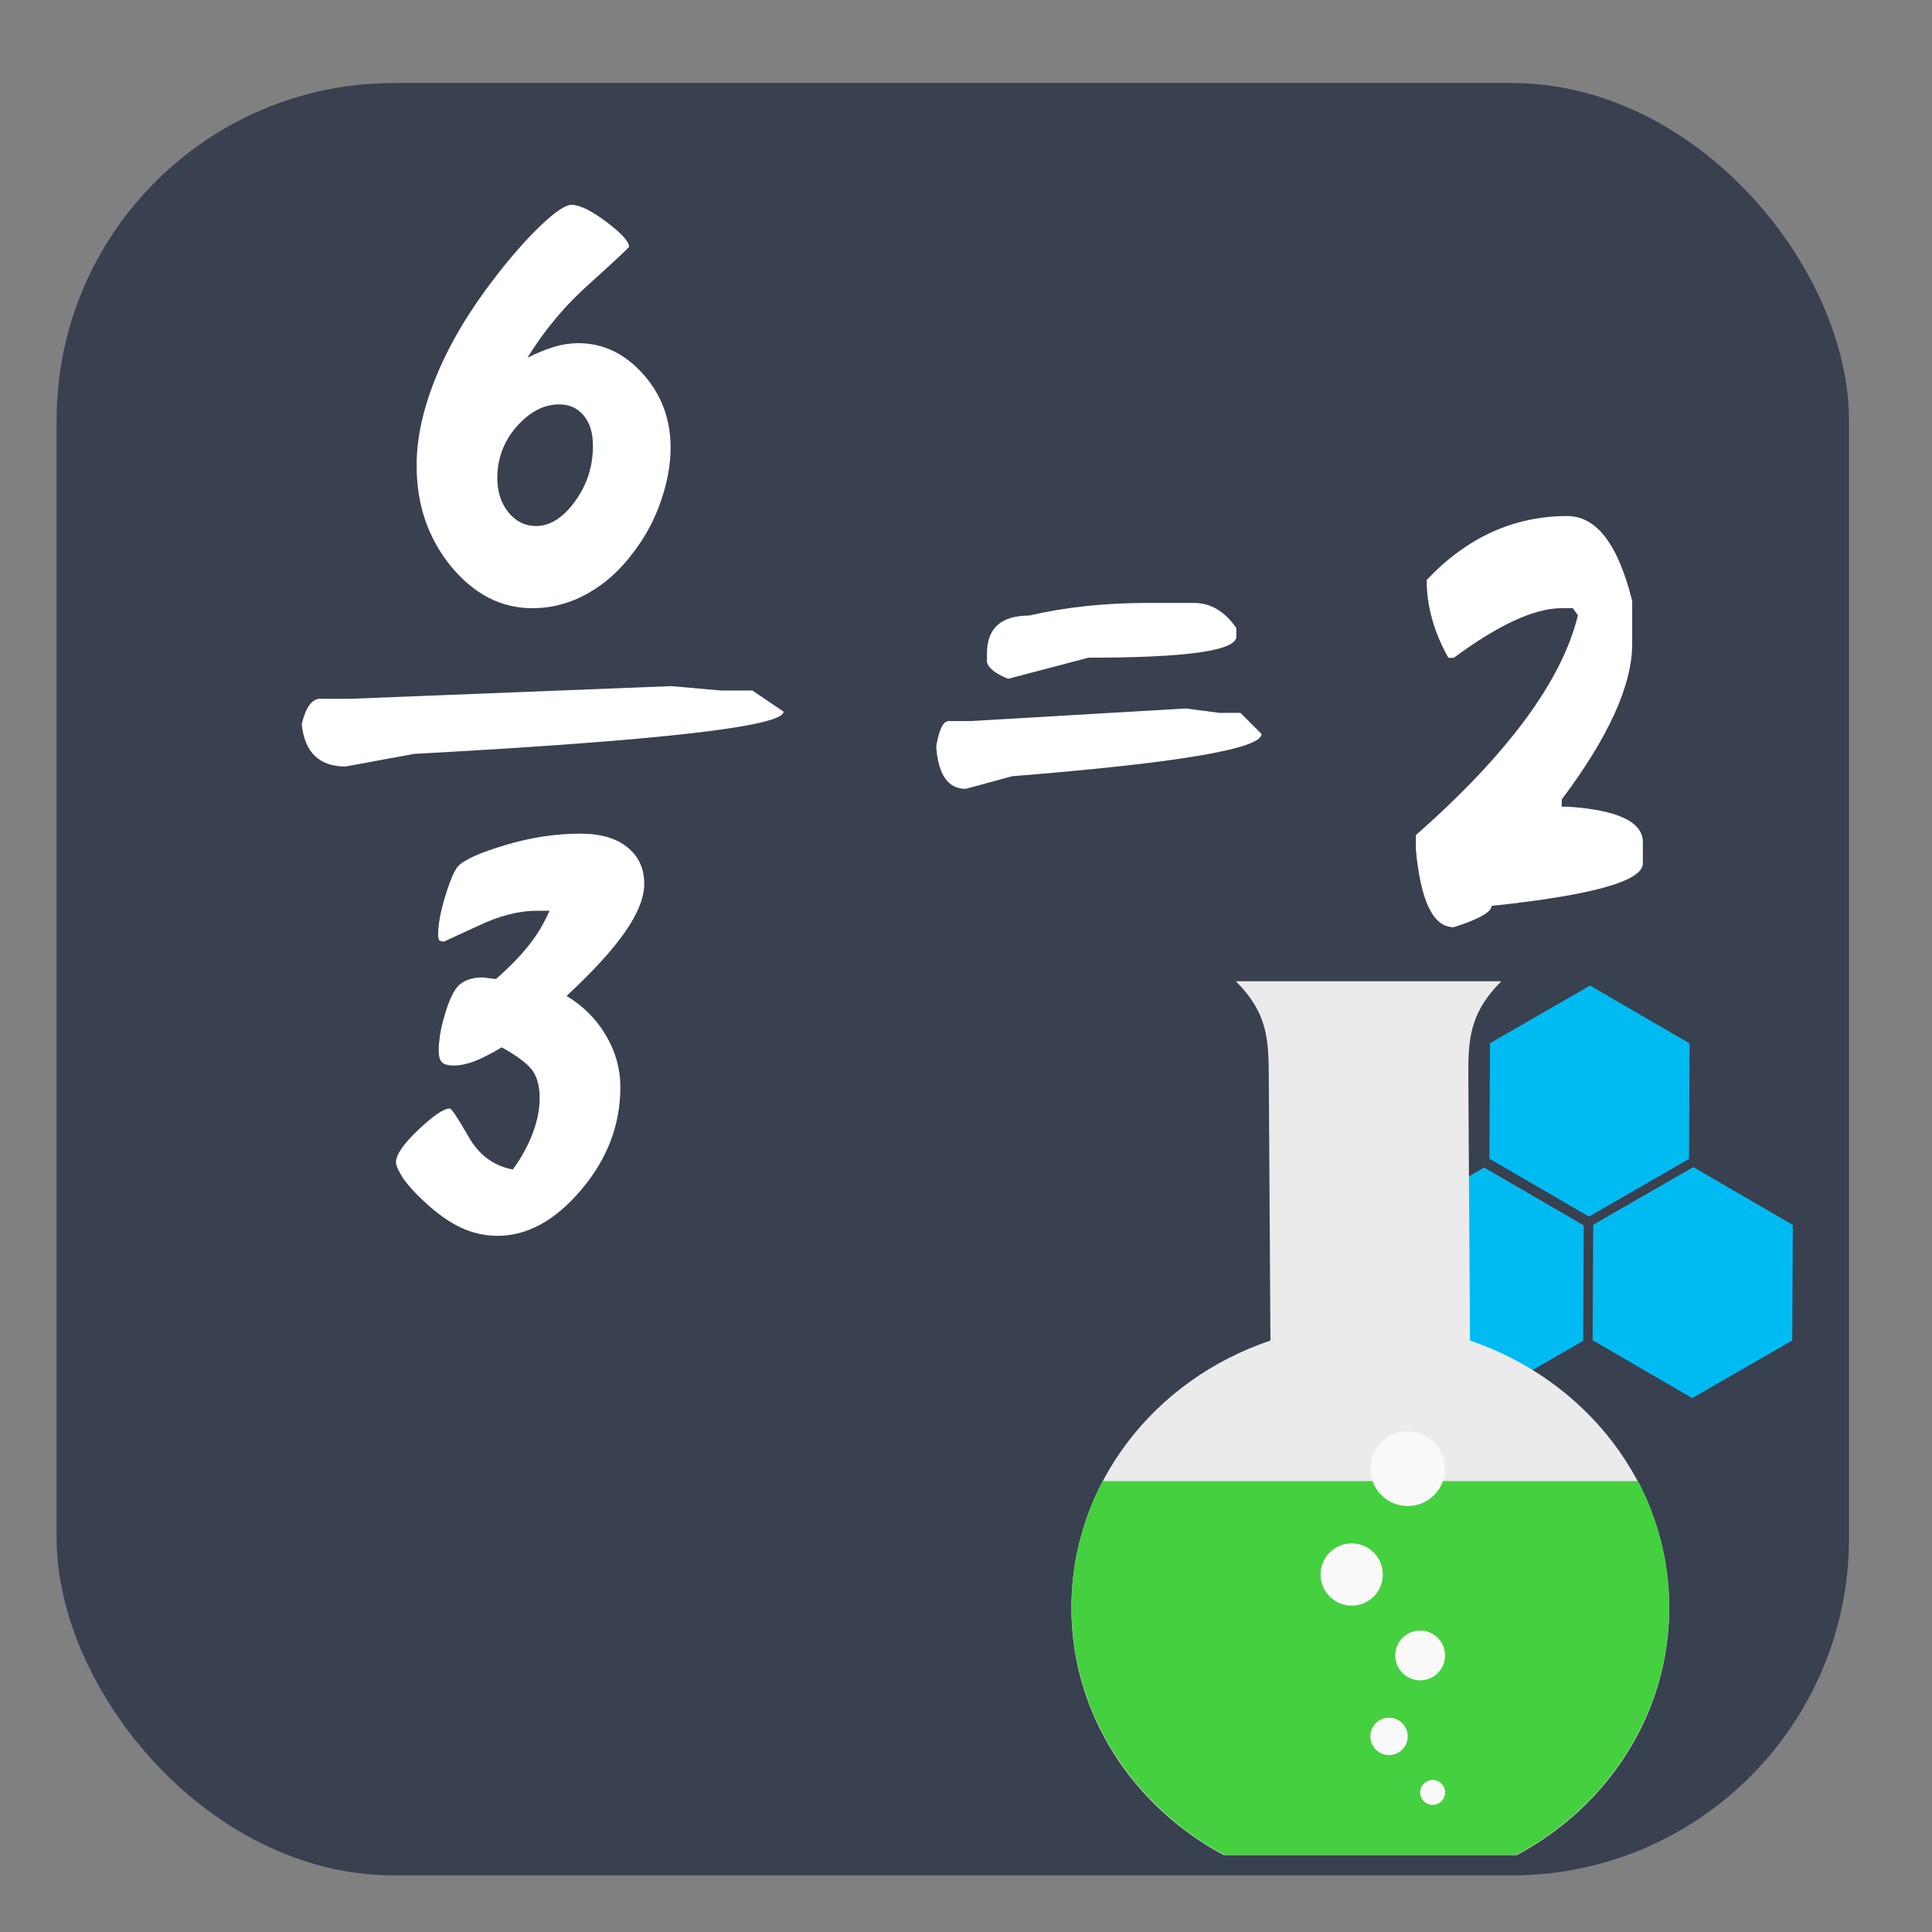 <?xml version="1.0" encoding="UTF-8" standalone="no"?>
<!-- Created with Inkscape (http://www.inkscape.org/) -->

<svg
   xmlns:dc="http://purl.org/dc/elements/1.1/"
   xmlns:cc="http://creativecommons.org/ns#"
   xmlns:rdf="http://www.w3.org/1999/02/22-rdf-syntax-ns#"
   xmlns:svg="http://www.w3.org/2000/svg"
   xmlns="http://www.w3.org/2000/svg"
   xmlns:sodipodi="http://sodipodi.sourceforge.net/DTD/sodipodi-0.dtd"
   xmlns:inkscape="http://www.inkscape.org/namespaces/inkscape"
   id="svg2"
   version="1.1"
   inkscape:version="0.91 r13725"
   width="512"
   height="512"
   sodipodi:docname="applications-science.svg"
   viewBox="0 0 512 512">
  <rect x="0" y="0" width="512" height="512" fill="#808080" stroke="none"/>
  <defs
     id="defs6" />
  <sodipodi:namedview
     pagecolor="#ffffff"
     bordercolor="#666666"
     borderopacity="1"
     objecttolerance="10"
     gridtolerance="10"
     guidetolerance="10"
     inkscape:pageopacity="0"
     inkscape:pageshadow="2"
     inkscape:window-width="1366"
     inkscape:window-height="715"
     id="namedview4"
     showgrid="false"
     inkscape:zoom="0.26757813"
     inkscape:cx="-458.86953"
     inkscape:cy="499.48379"
     inkscape:window-x="0"
     inkscape:window-y="24"
     inkscape:window-maximized="1"
     inkscape:current-layer="svg2"
     showguides="true"
     inkscape:guide-bbox="true"
     inkscape:document-units="px" />
  <path
     style="fill:#cccccc;fill-opacity:1;fill-rule:evenodd;stroke:none;stroke-width:1.022"
     d=""
     id="path3783"
     inkscape:connector-curvature="0" />
  <g
     id="g4151">
    <rect
       rx="89.375"
       y="22"
       x="15"
       height="475"
       width="475"
       id="rect3374"
       style="fill:#394050" />
    <g
       id="g16"
       transform="matrix(5.068,0,0,5.068,-66.688,-123.762)">
      <path
         id="path18"
         d="m 75.158,61.467 1.762,0.23 h 1.105 l 1.102,1.104 c 0,0.773 -4.347,1.512 -13.043,2.209 l -2.426,0.66 c -0.925,0 -1.441,-0.736 -1.544,-2.211 0.142,-0.889 0.362,-1.332 0.656,-1.332 h 1.104 l 11.284,-0.66 z"
         inkscape:connector-curvature="0"
         style="fill:#ffffff" />
      <path
         id="path20"
         d="m 48.255,60.298 2.609,0.23 h 1.638 l 1.631,1.104 c 0,0.773 -6.438,1.512 -19.317,2.209 l -3.593,0.66 c -1.37,0 -2.135,-0.736 -2.287,-2.211 0.21,-0.889 0.537,-1.332 0.973,-1.332 h 1.635 l 16.711,-0.66 z"
         inkscape:connector-curvature="0"
         style="fill:#ffffff" />
      <path
         id="path22"
         d="m 73.163,55.948 h 2.424 c 0.88,0 1.62,0.438 2.222,1.318 v 0.442 c 0,0.734 -2.581,1.104 -7.74,1.104 l -4.198,1.104 C 65.203,59.641 64.836,59.35 64.767,59.043 V 58.6 c 0,-1.327 0.734,-1.991 2.207,-1.991 1.879,-0.44 3.946,-0.661 6.189,-0.661 z"
         inkscape:connector-curvature="0"
         style="fill:#ffffff" />
      <path
         id="path24"
         d="m 95.114,51.405 c 1.528,0 2.659,1.479 3.394,4.441 v 2.235 c 0,2.16 -1.228,4.873 -3.685,8.145 V 66.6 h 0.288 c 2.638,0.172 3.955,0.793 3.955,1.861 v 1.104 c 0,0.93 -2.64,1.668 -7.913,2.225 0,0.322 -0.657,0.695 -1.979,1.115 -1.071,0 -1.73,-1.354 -1.979,-4.068 V 68.09 c 4.825,-4.252 7.647,-8.086 8.475,-11.497 l -0.272,-0.371 h -0.572 c -1.424,0 -3.306,0.863 -5.646,2.595 h -0.286 c -0.759,-1.356 -1.134,-2.716 -1.134,-4.069 2.11,-2.231 4.561,-3.343 7.354,-3.343 z"
         inkscape:connector-curvature="0"
         style="fill:#ffffff" />
      <path
         id="path26"
         d="m 40.742,43.13 c 0.49,-0.25 0.951,-0.439 1.383,-0.57 0.433,-0.131 0.857,-0.195 1.273,-0.195 1.291,0 2.421,0.537 3.383,1.608 0.963,1.073 1.445,2.36 1.445,3.86 0,0.865 -0.166,1.787 -0.5,2.766 -0.334,0.979 -0.807,1.868 -1.422,2.671 -0.697,0.949 -1.506,1.679 -2.422,2.187 -0.915,0.512 -1.88,0.767 -2.89,0.767 -1.626,0 -3.042,-0.729 -4.25,-2.187 -0.594,-0.729 -1.042,-1.532 -1.344,-2.406 -0.303,-0.875 -0.454,-1.835 -0.454,-2.875 0,-1.449 0.347,-3.01 1.039,-4.688 0.692,-1.677 1.7,-3.374 3.024,-5.093 0.864,-1.125 1.674,-2.047 2.43,-2.766 0.755,-0.719 1.289,-1.078 1.602,-1.078 0.427,0 1.036,0.297 1.827,0.891 0.793,0.594 1.188,1.031 1.188,1.312 -0.177,0.178 -0.339,0.334 -0.484,0.469 -0.386,0.364 -0.887,0.823 -1.501,1.375 -1.321,1.165 -2.43,2.482 -3.327,3.952 z m 1.656,2.437 c -0.801,0 -1.541,0.386 -2.219,1.154 -0.677,0.772 -1.016,1.674 -1.016,2.705 0,0.707 0.193,1.302 0.578,1.781 0.387,0.479 0.869,0.719 1.453,0.719 0.729,0 1.407,-0.43 2.033,-1.29 0.623,-0.86 0.937,-1.824 0.937,-2.898 0,-0.677 -0.162,-1.206 -0.484,-1.593 -0.323,-0.384 -0.749,-0.578 -1.282,-0.578 z"
         inkscape:connector-curvature="0"
         style="fill:#ffffff" />
      <path
         id="path28"
         d="m 39.972,85.574 c 0.438,-0.592 0.78,-1.215 1.032,-1.866 0.249,-0.651 0.375,-1.274 0.375,-1.867 0,-0.604 -0.126,-1.083 -0.375,-1.438 -0.252,-0.354 -0.787,-0.758 -1.61,-1.217 -0.261,0.156 -0.515,0.3 -0.766,0.428 -0.249,0.13 -0.474,0.231 -0.673,0.305 -0.384,0.146 -0.738,0.219 -1.062,0.219 -0.302,0 -0.511,-0.057 -0.624,-0.172 -0.116,-0.115 -0.172,-0.32 -0.172,-0.623 0,-0.208 0.021,-0.456 0.062,-0.742 0.041,-0.287 0.11,-0.598 0.203,-0.931 0.188,-0.678 0.386,-1.17 0.594,-1.483 0.126,-0.208 0.313,-0.37 0.563,-0.485 0.103,-0.052 0.23,-0.093 0.381,-0.125 0.151,-0.031 0.315,-0.046 0.494,-0.046 l 0.641,0.078 h 0.062 c 0.707,-0.616 1.286,-1.21 1.733,-1.782 0.208,-0.26 0.404,-0.544 0.586,-0.852 0.183,-0.307 0.342,-0.617 0.478,-0.93 h -0.672 c -0.948,0 -1.986,0.271 -3.11,0.812 l -1.734,0.797 c -0.115,0 -0.197,-0.021 -0.249,-0.062 -0.031,-0.041 -0.053,-0.13 -0.062,-0.266 0,-0.551 0.126,-1.241 0.381,-2.069 0.256,-0.829 0.479,-1.342 0.665,-1.539 0.303,-0.334 1.12,-0.701 2.453,-1.103 1.333,-0.402 2.651,-0.602 3.953,-0.602 1.041,0 1.857,0.237 2.446,0.711 0.587,0.475 0.882,1.112 0.882,1.915 0,0.708 -0.331,1.541 -0.991,2.499 -0.663,0.957 -1.686,2.078 -3.07,3.361 0.873,0.528 1.562,1.22 2.061,2.069 0.501,0.85 0.751,1.746 0.751,2.694 0,1.968 -0.68,3.759 -2.039,5.367 -1.36,1.608 -2.82,2.414 -4.383,2.414 -0.666,0 -1.308,-0.144 -1.921,-0.431 -0.615,-0.287 -1.266,-0.751 -1.954,-1.397 -0.448,-0.416 -0.796,-0.803 -1.046,-1.156 -0.115,-0.178 -0.209,-0.343 -0.282,-0.494 -0.073,-0.15 -0.109,-0.273 -0.109,-0.366 0,-0.394 0.392,-0.963 1.172,-1.703 0.782,-0.74 1.328,-1.11 1.641,-1.11 0.094,0 0.417,0.485 0.97,1.455 0.548,0.97 1.326,1.546 2.325,1.733 z"
         inkscape:connector-curvature="0"
         style="fill:#ffffff" />
    </g>
    <path
       id="path3766"
       d="m 448.442,370.508 -26.374,-15.332 0.149,-30.607 26.523,-15.275 26.374,15.332 -0.149,30.607 z"
       style="fill:#00bbf2;fill-opacity:1;stroke:none"
       inkscape:connector-curvature="0" />
    <path
       id="path3766-7"
       d="m 421.083,322.401 -26.374,-15.332 0.149,-30.607 26.523,-15.275 26.374,15.332 -0.149,30.607 z"
       style="fill:#00bbf2;fill-opacity:1;stroke:none"
       inkscape:connector-curvature="0" />
    <path
       id="path3766-2"
       d="m 393.022,370.626 -26.374,-15.332 0.149,-30.607 26.523,-15.275 26.374,15.332 -0.149,30.607 z"
       style="fill:#00bbf2;fill-opacity:1;stroke:none"
       inkscape:connector-curvature="0" />
    <path
       sodipodi:nodetypes="cscsccscscc"
       d="m 327.513,260.035 c 8.791,8.844 8.672,15.88 8.738,26.532 l 0.43,68.695 c -30.756,10.316 -52.746,38.081 -52.746,70.843 0,28.102 16.295,52.621 40.372,65.511 l 77.681,0 c 24.076,-12.89 40.372,-37.408 40.372,-65.511 0,-32.689 -22.07,-60.429 -52.799,-70.843 l -0.43,-68.695 c -0.066,-10.593 -0.053,-17.661 8.738,-26.532 l -70.381,0"
       id="path65"
       inkscape:connector-curvature="0"
       style="fill:#ebebeb;fill-opacity:1;fill-rule:nonzero;stroke:none" />
    <path
       d="m 292.21,392.512 c -5.287,10.052 -8.25,21.397 -8.25,33.415 0,28.076 16.348,52.694 40.424,65.59 l 77.549,0 c 24.076,-12.89 40.424,-37.514 40.424,-65.59 0,-12.012 -2.963,-23.357 -8.25,-33.415 m -141.898,0"
       id="path67"
       inkscape:connector-curvature="0"
       style="fill:#45d03f;fill-opacity:1;fill-rule:nonzero;stroke:none" />
    <path
       d="m 382.959,475.01 c 0,1.828 -1.472,3.3 -3.3,3.3 -1.828,0 -3.3,-1.498 -3.3,-3.3 0,-1.828 1.472,-3.3 3.3,-3.3 1.828,0 3.3,1.472 3.3,3.3 m 0,0"
       id="path69"
       inkscape:connector-curvature="0"
       style="fill:#f9f9f9;fill-opacity:1;fill-rule:nonzero;stroke:none" />
    <path
       d="m 373.059,460.161 c 0,2.732 -2.218,4.95 -4.95,4.95 -2.732,0 -4.95,-2.218 -4.95,-4.95 0,-2.732 2.218,-4.95 4.95,-4.95 2.732,0 4.95,2.218 4.95,4.95 m 0,0"
       id="path71"
       inkscape:connector-curvature="0"
       style="fill:#f9f9f9;fill-opacity:1;fill-rule:nonzero;stroke:none" />
    <path
       d="m 382.959,438.711 c 0,3.637 -2.963,6.6 -6.6,6.6 -3.637,0 -6.6,-2.963 -6.6,-6.6 0,-3.663 2.963,-6.6 6.6,-6.6 3.637,0 6.6,2.963 6.6,6.6 m 0,0"
       id="path73"
       inkscape:connector-curvature="0"
       style="fill:#f9f9f9;fill-opacity:1;fill-rule:nonzero;stroke:none" />
    <path
       d="m 382.959,389.212 c 0,5.465 -4.435,9.9 -9.9,9.9 -5.465,0 -9.9,-4.462 -9.9,-9.9 0,-5.465 4.435,-9.9 9.9,-9.9 5.465,0 9.9,4.435 9.9,9.9 m 0,0"
       id="path75"
       inkscape:connector-curvature="0"
       style="fill:#f9f9f9;fill-opacity:1;fill-rule:nonzero;stroke:none" />
    <path
       d="m 366.459,417.261 c 0,4.561 -3.689,8.25 -8.25,8.25 -4.561,0 -8.25,-3.716 -8.25,-8.25 0,-4.561 3.689,-8.25 8.25,-8.25 4.561,0 8.25,3.716 8.25,8.25 m 0,0"
       id="path77"
       inkscape:connector-curvature="0"
       style="fill:#f9f9f9;fill-opacity:1;fill-rule:nonzero;stroke:none" />
  </g>
</svg>
